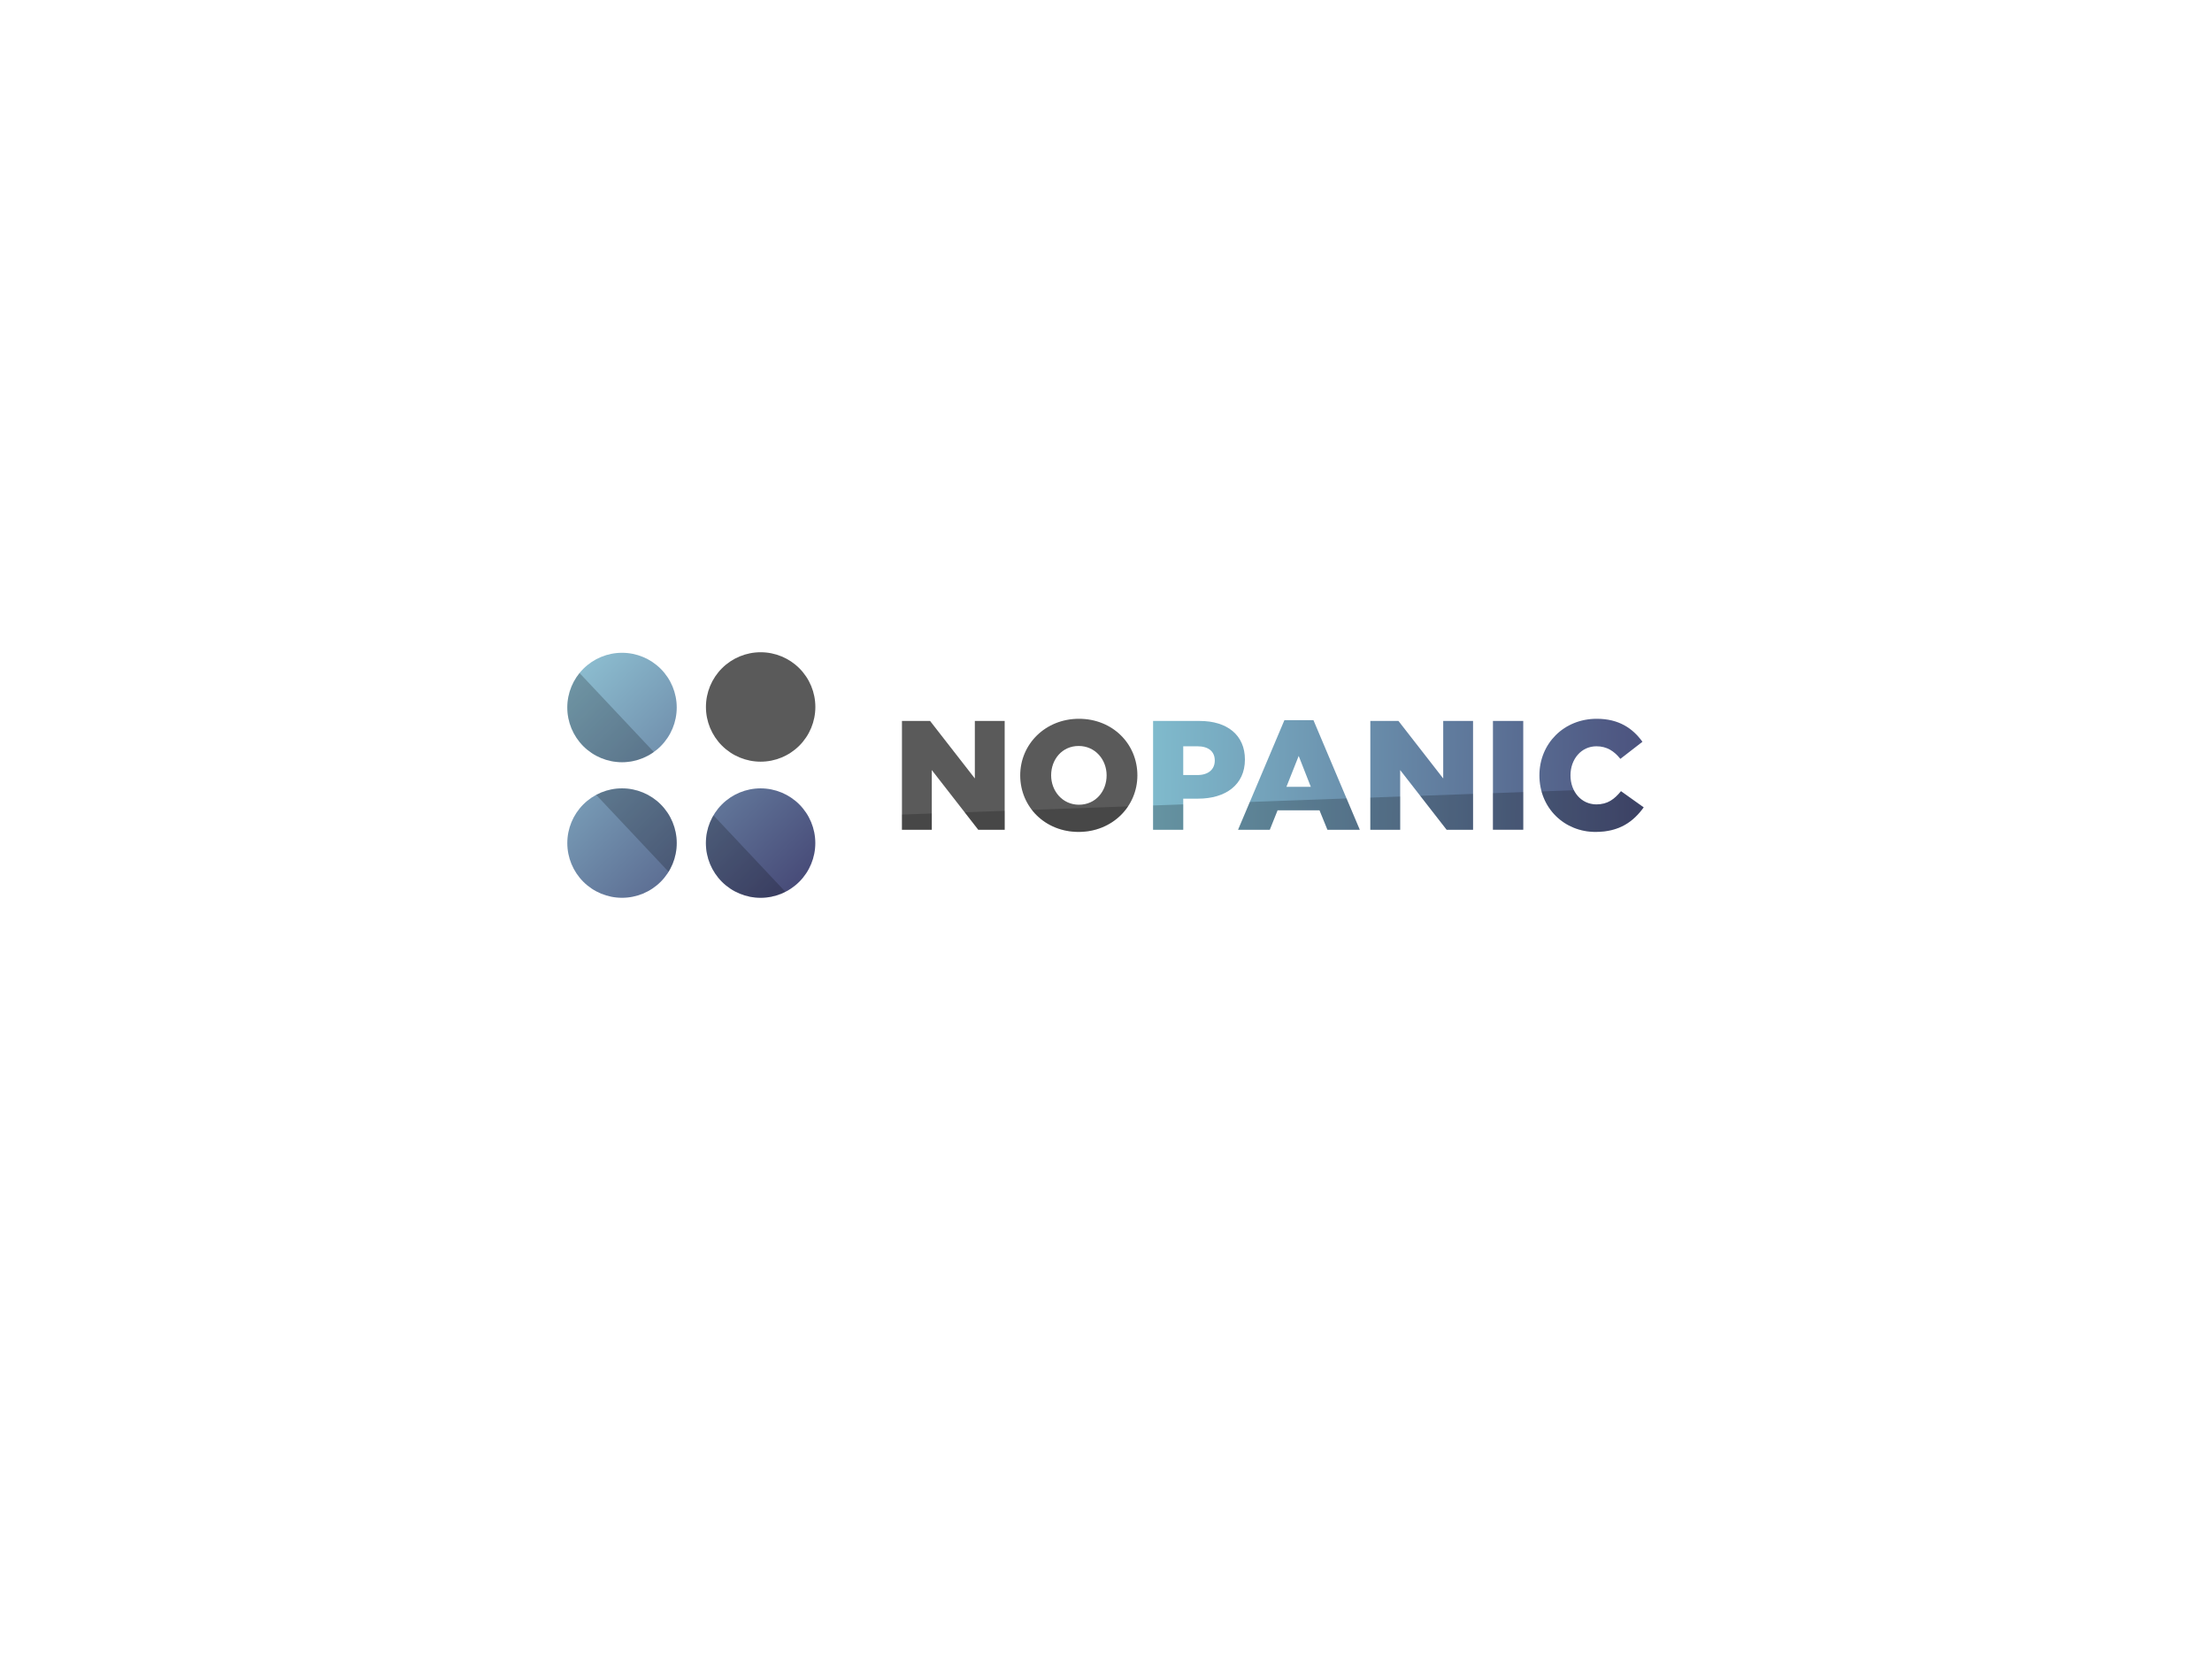 <?xml version="1.0" encoding="UTF-8" standalone="no"?>
<!DOCTYPE svg PUBLIC "-//W3C//DTD SVG 1.1//EN" "http://www.w3.org/Graphics/SVG/1.1/DTD/svg11.dtd">
<svg width="100%" height="100%" viewBox="0 0 2224 1668" version="1.1" xmlns="http://www.w3.org/2000/svg" xmlns:xlink="http://www.w3.org/1999/xlink" xml:space="preserve" xmlns:serif="http://www.serif.com/" style="fill-rule:evenodd;clip-rule:evenodd;stroke-linejoin:round;stroke-miterlimit:2;">
    <g transform="matrix(0.645,0,0,0.645,502.486,360.681)">
        <clipPath id="_clip1">
            <path d="M626.92,734.198L673.43,734.198L673.43,641.179L745.858,734.198L787.039,734.198L787.039,564.632L740.529,564.632L740.529,654.26L670.765,564.632L626.92,564.632L626.92,734.198ZM902.343,737.589C954.667,737.589 993.909,698.105 993.909,649.415C993.909,600.241 955.151,561.241 902.828,561.241C850.505,561.241 811.262,600.725 811.262,649.415C811.262,698.589 850.02,737.589 902.343,737.589ZM902.828,695.198C877.151,695.198 859.467,673.881 859.467,649.415C859.467,624.465 876.666,603.632 902.343,603.632C928.263,603.632 945.946,624.949 945.946,649.415C945.946,674.365 928.747,695.198 902.828,695.198ZM1018.38,734.198L1065.37,734.198L1065.37,685.751L1088.62,685.751C1130.77,685.751 1161.54,664.676 1161.54,624.707C1161.54,586.676 1133.92,564.632 1091.05,564.632L1018.38,564.632L1018.38,734.198ZM1065.37,648.931L1065.37,604.117L1087.41,604.117C1104.37,604.117 1114.54,611.868 1114.54,626.403C1114.54,640.21 1104.37,648.931 1087.65,648.931L1065.37,648.931ZM1150.88,734.198L1200.3,734.198L1212.41,703.918L1277.81,703.918L1290.16,734.198L1340.55,734.198L1268.36,563.421L1223.07,563.421L1150.88,734.198ZM1226.21,667.341L1245.35,619.135L1264.25,667.341L1226.21,667.341ZM1357.02,734.198L1403.53,734.198L1403.53,641.179L1475.96,734.198L1517.14,734.198L1517.14,564.632L1470.63,564.632L1470.63,654.26L1400.87,564.632L1357.02,564.632L1357.02,734.198ZM1548.15,734.198L1595.38,734.198L1595.38,564.632L1548.15,564.632L1548.15,734.198ZM1708.02,737.589C1745.57,737.589 1767.13,721.359 1783.12,699.316L1747.75,674.123C1737.58,686.477 1727.16,694.713 1709.48,694.713C1685.74,694.713 1669.02,674.85 1669.02,649.415C1669.02,624.222 1685.74,604.117 1709.48,604.117C1725.71,604.117 1737.09,611.626 1746.78,623.738L1781.18,597.092C1766.16,576.26 1744.6,561.241 1709.96,561.241C1658.61,561.241 1620.58,599.999 1620.58,649.415C1620.58,700.527 1659.58,737.589 1708.02,737.589Z" clip-rule="nonzero"/>
        </clipPath>
        <g clip-path="url(#_clip1)">
            <g transform="matrix(242.237,0,0,242.237,611.901,734.198)">
                <path d="M0.062,0L0.254,0L0.254,-0.384L0.553,0L0.723,0L0.723,-0.7L0.531,-0.7L0.531,-0.33L0.243,-0.7L0.062,-0.7L0.062,0Z" style="fill:rgb(90,90,90);fill-rule:nonzero;"/>
            </g>
            <g transform="matrix(242.237,0,0,242.237,802.057,734.198)">
                <path d="M0.414,0.014C0.63,0.014 0.792,-0.149 0.792,-0.35C0.792,-0.553 0.632,-0.714 0.416,-0.714C0.2,-0.714 0.038,-0.551 0.038,-0.35C0.038,-0.147 0.198,0.014 0.414,0.014ZM0.416,-0.161C0.31,-0.161 0.237,-0.249 0.237,-0.35C0.237,-0.453 0.308,-0.539 0.414,-0.539C0.521,-0.539 0.594,-0.451 0.594,-0.35C0.594,-0.247 0.523,-0.161 0.416,-0.161Z" style="fill:rgb(90,90,90);fill-rule:nonzero;"/>
            </g>
            <path d="M1018.38,734.198L1065.37,734.198L1065.37,685.751L1088.62,685.751C1130.77,685.751 1161.54,664.676 1161.54,624.707C1161.54,586.676 1133.92,564.632 1091.05,564.632L1018.38,564.632L1018.38,734.198ZM1065.37,648.931L1065.37,604.117L1087.41,604.117C1104.37,604.117 1114.54,611.868 1114.54,626.403C1114.54,640.21 1104.37,648.931 1087.65,648.931L1065.37,648.931Z" style="fill:url(#_Linear2);fill-rule:nonzero;"/>
            <path d="M1150.88,734.198L1200.3,734.198L1212.41,703.918L1277.81,703.918L1290.16,734.198L1340.55,734.198L1268.36,563.421L1223.07,563.421L1150.88,734.198ZM1226.21,667.341L1245.35,619.135L1264.25,667.341L1226.21,667.341Z" style="fill:url(#_Linear3);fill-rule:nonzero;"/>
            <path d="M1357.02,734.198L1403.53,734.198L1403.53,641.179L1475.96,734.198L1517.14,734.198L1517.14,564.632L1470.63,564.632L1470.63,654.26L1400.87,564.632L1357.02,564.632L1357.02,734.198Z" style="fill:url(#_Linear4);fill-rule:nonzero;"/>
            <rect x="1548.15" y="564.632" width="47.236" height="169.566" style="fill:url(#_Linear5);fill-rule:nonzero;"/>
            <path d="M1708.02,737.589C1745.57,737.589 1767.13,721.359 1783.12,699.316L1747.75,674.123C1737.58,686.477 1727.16,694.713 1709.48,694.713C1685.74,694.713 1669.02,674.85 1669.02,649.415C1669.02,624.222 1685.74,604.117 1709.48,604.117C1725.71,604.117 1737.09,611.626 1746.78,623.738L1781.18,597.092C1766.16,576.26 1744.6,561.241 1709.96,561.241C1658.61,561.241 1620.58,599.999 1620.58,649.415C1620.58,700.527 1659.58,737.589 1708.02,737.589Z" style="fill:url(#_Linear6);fill-rule:nonzero;"/>
            <g transform="matrix(1.769,-0.064,0.052,1.449,-919.454,-737.012)">
                <rect x="830.872" y="1036.26" width="719.585" height="87.805" style="fill-opacity:0.21;"/>
            </g>
        </g>
    </g>
    <g transform="matrix(1,0,0,1,-11.135,1.357)">
        <g transform="matrix(0.857,0,0,0.857,109.867,-60.309)">
            <path d="M841.369,898.191C841.369,881.166 834.606,864.839 822.568,852.801C810.529,840.763 794.202,834 777.178,834L777.176,834C760.152,834 743.824,840.763 731.786,852.801C719.748,864.839 712.985,881.166 712.985,898.191L712.985,898.193C712.985,915.217 719.748,931.544 731.786,943.582C743.824,955.621 760.152,962.383 777.176,962.383L777.178,962.383C794.202,962.383 810.529,955.621 822.568,943.582C834.606,931.544 841.369,915.217 841.369,898.193L841.369,898.191Z" style="fill:rgb(90,90,90);"/>
        </g>
        <g transform="matrix(1,0,0,1,-1.25056e-12,0.588)">
            <path d="M636.526,790.699C651.115,790.699 665.107,796.494 675.423,806.81C685.739,817.126 691.534,831.118 691.534,845.707L691.534,845.708C691.534,860.297 685.739,874.289 675.423,884.605C665.107,894.921 651.115,900.716 636.526,900.716L636.525,900.716C621.936,900.716 607.944,894.921 597.628,884.605C587.312,874.289 581.517,860.297 581.517,845.708L581.517,845.707C581.517,831.118 587.312,817.126 597.628,806.81C607.944,796.494 621.936,790.699 636.525,790.699L636.526,790.699ZM775.864,790.699C790.453,790.699 804.444,796.494 814.761,806.81C825.077,817.126 830.872,831.118 830.872,845.707L830.872,845.708C830.872,860.297 825.077,874.289 814.761,884.605C804.444,894.921 790.453,900.716 775.864,900.716L775.863,900.716C761.274,900.716 747.282,894.921 736.966,884.605C726.65,874.289 720.855,860.297 720.855,845.708L720.855,845.707C720.855,831.118 726.65,817.126 736.966,806.81C747.282,796.494 761.274,790.699 775.863,790.699L775.864,790.699ZM636.526,654.381C651.115,654.381 665.107,660.177 675.423,670.493C685.739,680.809 691.534,694.8 691.534,709.389L691.534,709.391C691.534,723.98 685.739,737.971 675.423,748.287C665.107,758.603 651.115,764.399 636.526,764.399L636.525,764.399C621.936,764.399 607.944,758.603 597.628,748.287C587.312,737.971 581.517,723.98 581.517,709.391L581.517,709.389C581.517,694.8 587.312,680.809 597.628,670.493C607.944,660.177 621.936,654.381 636.525,654.381L636.526,654.381Z" style="fill:url(#_Linear7);"/>
            <clipPath id="_clip8">
                <path d="M636.526,790.699C651.115,790.699 665.107,796.494 675.423,806.81C685.739,817.126 691.534,831.118 691.534,845.707L691.534,845.708C691.534,860.297 685.739,874.289 675.423,884.605C665.107,894.921 651.115,900.716 636.526,900.716L636.525,900.716C621.936,900.716 607.944,894.921 597.628,884.605C587.312,874.289 581.517,860.297 581.517,845.708L581.517,845.707C581.517,831.118 587.312,817.126 597.628,806.81C607.944,796.494 621.936,790.699 636.525,790.699L636.526,790.699ZM775.864,790.699C790.453,790.699 804.444,796.494 814.761,806.81C825.077,817.126 830.872,831.118 830.872,845.707L830.872,845.708C830.872,860.297 825.077,874.289 814.761,884.605C804.444,894.921 790.453,900.716 775.864,900.716L775.863,900.716C761.274,900.716 747.282,894.921 736.966,884.605C726.65,874.289 720.855,860.297 720.855,845.708L720.855,845.707C720.855,831.118 726.65,817.126 736.966,806.81C747.282,796.494 761.274,790.699 775.863,790.699L775.864,790.699ZM636.526,654.381C651.115,654.381 665.107,660.177 675.423,670.493C685.739,680.809 691.534,694.8 691.534,709.389L691.534,709.391C691.534,723.98 685.739,737.971 675.423,748.287C665.107,758.603 651.115,764.399 636.526,764.399L636.525,764.399C621.936,764.399 607.944,758.603 597.628,748.287C587.312,737.971 581.517,723.98 581.517,709.391L581.517,709.389C581.517,694.8 587.312,680.809 597.628,670.493C607.944,660.177 621.936,654.381 636.525,654.381L636.526,654.381Z"/>
            </clipPath>
            <g clip-path="url(#_clip8)">
                <g transform="matrix(0.782,0.831,-0.595,0.56,450.148,-713.44)">
                    <rect x="830.872" y="1036.26" width="719.585" height="87.805" style="fill-opacity:0.21;"/>
                </g>
            </g>
        </g>
    </g>
    <defs>
        <linearGradient id="_Linear2" x1="0" y1="0" x2="1" y2="0" gradientUnits="userSpaceOnUse" gradientTransform="matrix(766.572,11.036,-11.036,766.572,1012.5,644.044)"><stop offset="0" style="stop-color:rgb(128,187,205);stop-opacity:1"/><stop offset="1" style="stop-color:rgb(76,83,127);stop-opacity:1"/></linearGradient>
        <linearGradient id="_Linear3" x1="0" y1="0" x2="1" y2="0" gradientUnits="userSpaceOnUse" gradientTransform="matrix(766.572,11.036,-11.036,766.572,1012.5,644.044)"><stop offset="0" style="stop-color:rgb(128,187,205);stop-opacity:1"/><stop offset="1" style="stop-color:rgb(76,83,127);stop-opacity:1"/></linearGradient>
        <linearGradient id="_Linear4" x1="0" y1="0" x2="1" y2="0" gradientUnits="userSpaceOnUse" gradientTransform="matrix(766.572,11.036,-11.036,766.572,1012.5,644.044)"><stop offset="0" style="stop-color:rgb(128,187,205);stop-opacity:1"/><stop offset="1" style="stop-color:rgb(76,83,127);stop-opacity:1"/></linearGradient>
        <linearGradient id="_Linear5" x1="0" y1="0" x2="1" y2="0" gradientUnits="userSpaceOnUse" gradientTransform="matrix(766.572,11.036,-11.036,766.572,1012.5,644.044)"><stop offset="0" style="stop-color:rgb(128,187,205);stop-opacity:1"/><stop offset="1" style="stop-color:rgb(76,83,127);stop-opacity:1"/></linearGradient>
        <linearGradient id="_Linear6" x1="0" y1="0" x2="1" y2="0" gradientUnits="userSpaceOnUse" gradientTransform="matrix(766.572,11.036,-11.036,766.572,1012.5,644.044)"><stop offset="0" style="stop-color:rgb(128,187,205);stop-opacity:1"/><stop offset="1" style="stop-color:rgb(76,83,127);stop-opacity:1"/></linearGradient>
        <linearGradient id="_Linear7" x1="0" y1="0" x2="1" y2="0" gradientUnits="userSpaceOnUse" gradientTransform="matrix(214.259,216.663,-216.663,214.259,601.24,667.189)"><stop offset="0" style="stop-color:rgb(139,187,206);stop-opacity:1"/><stop offset="1" style="stop-color:rgb(72,76,121);stop-opacity:1"/></linearGradient>
    </defs>
</svg>
